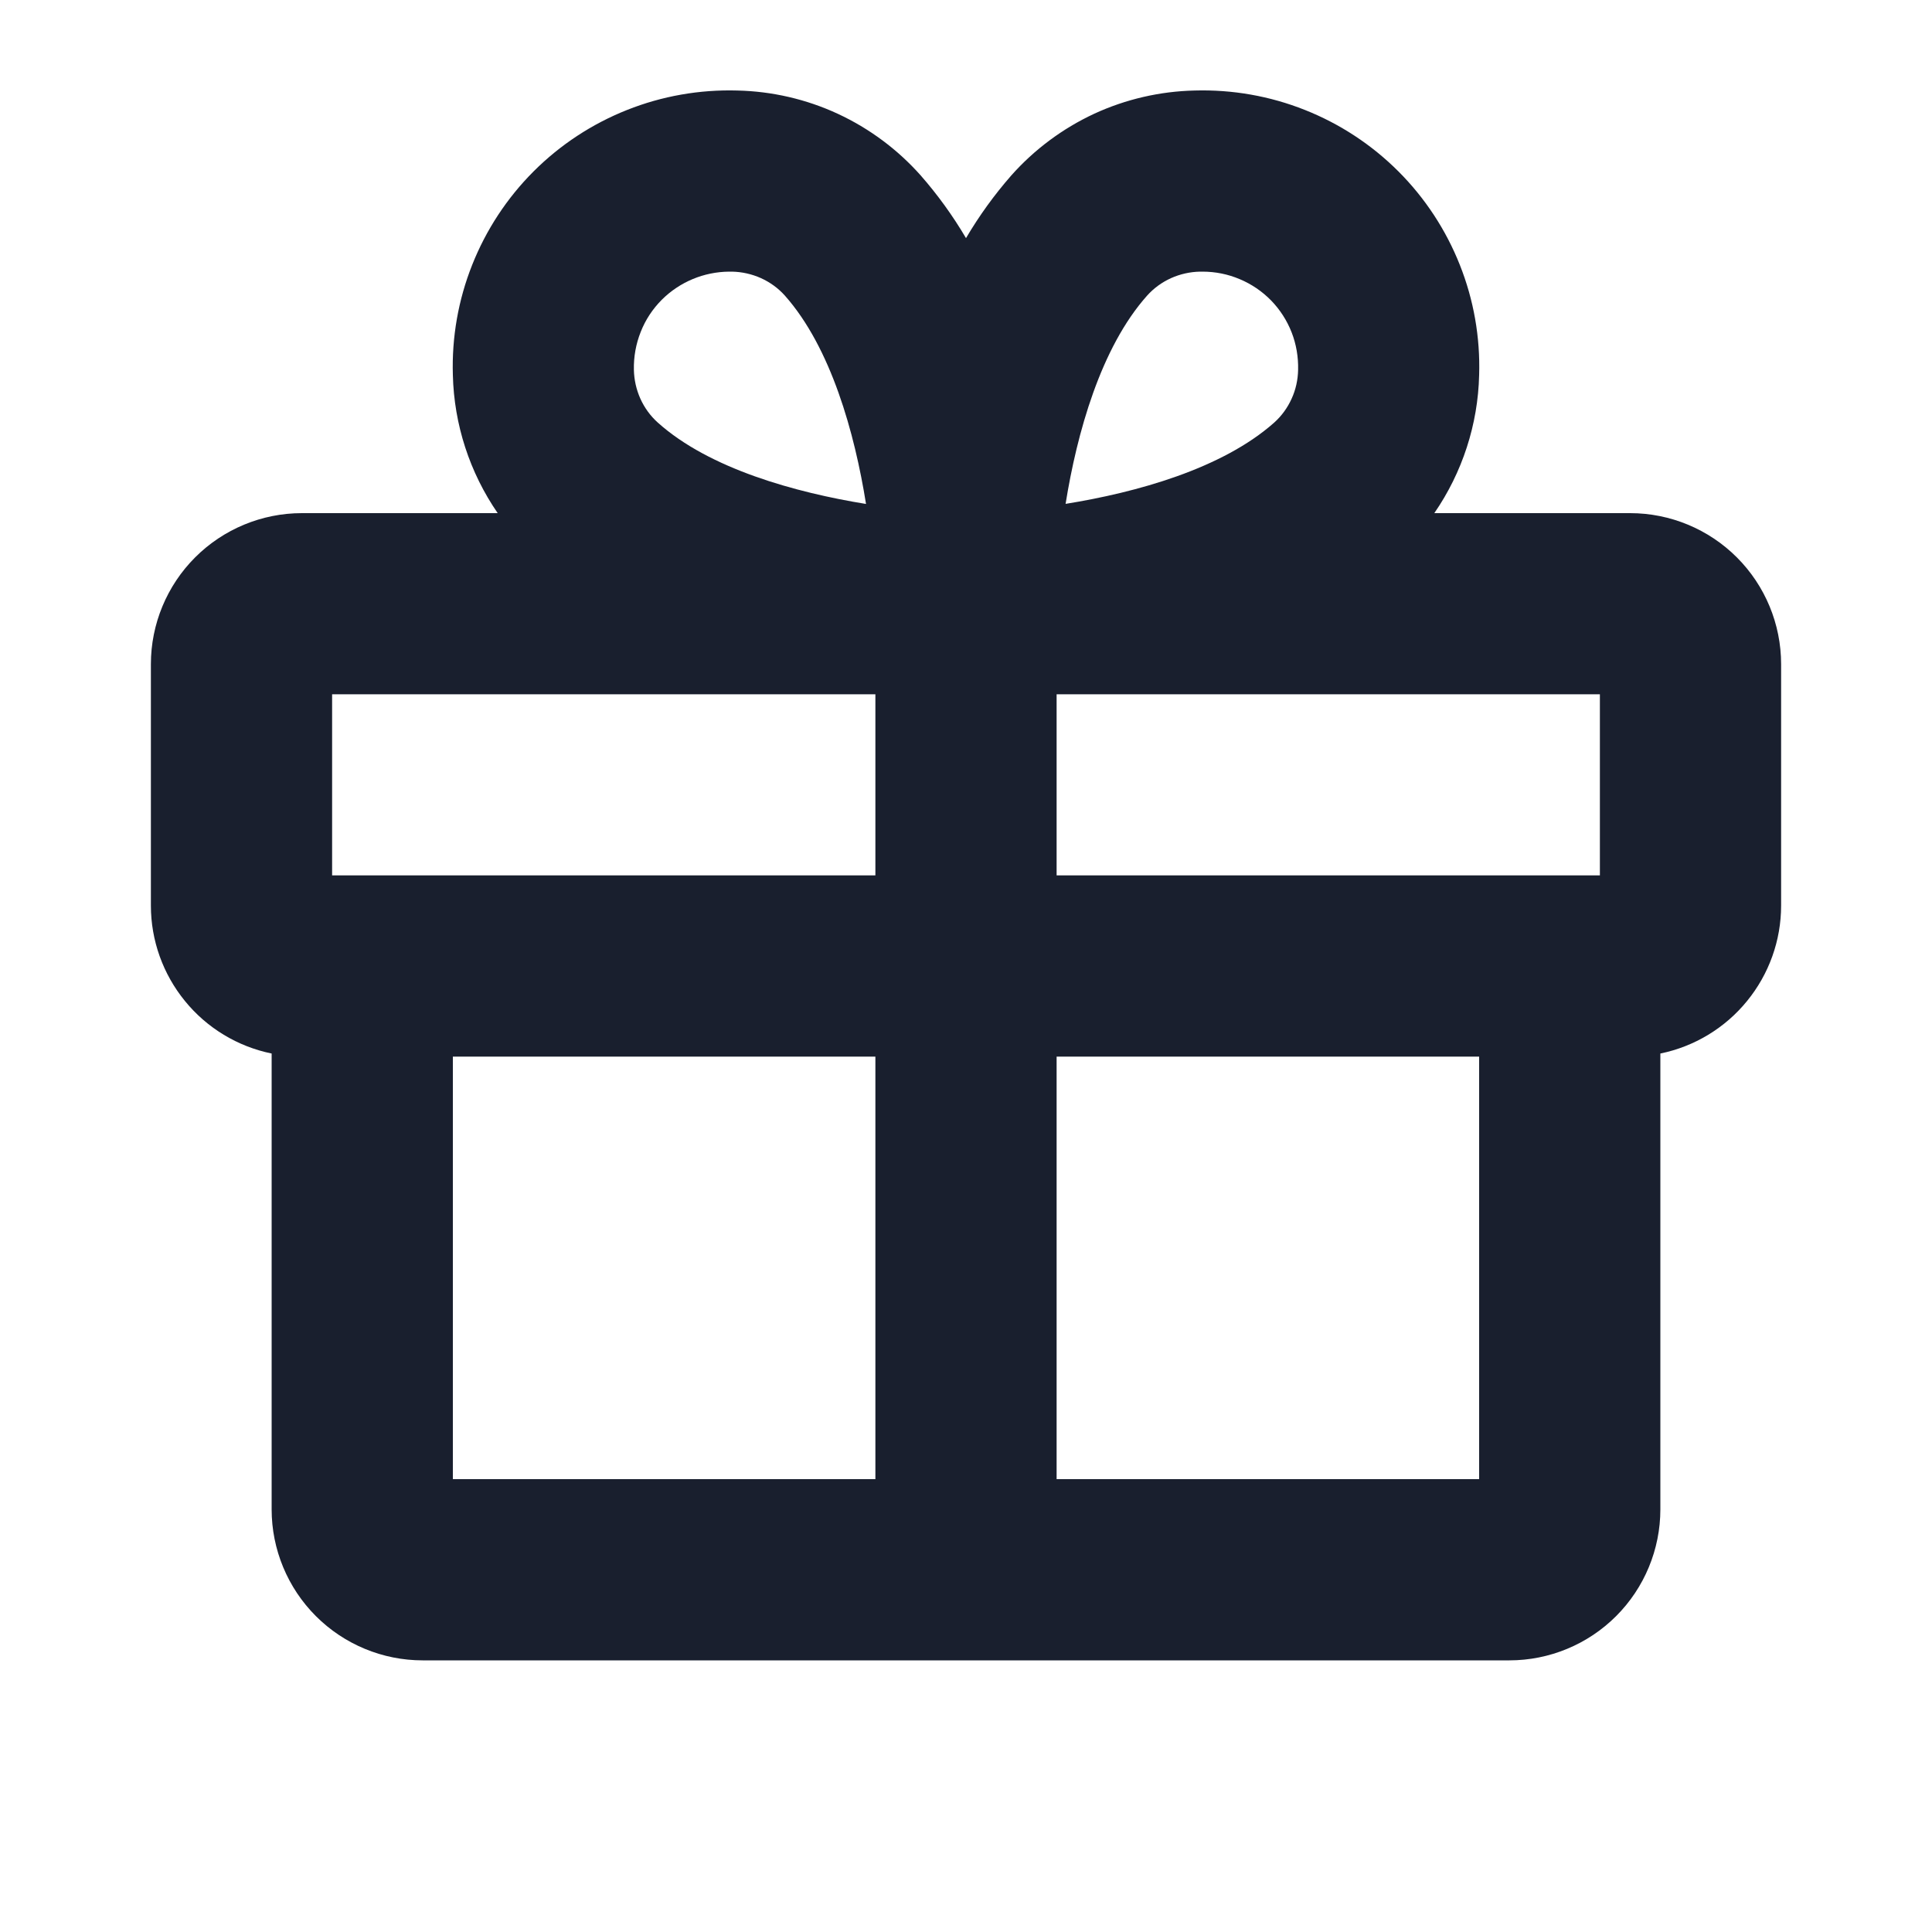 <svg width="20" height="20" viewBox="0 0 20 20" fill="none" xmlns="http://www.w3.org/2000/svg">
<path d="M16.875 5.312H14.848C15.138 4.891 15.3 4.394 15.312 3.882C15.324 3.492 15.256 3.104 15.112 2.742C14.968 2.379 14.752 2.05 14.476 1.774C14.2 1.498 13.871 1.282 13.508 1.138C13.146 0.994 12.758 0.926 12.368 0.937C12.008 0.945 11.653 1.027 11.326 1.178C11 1.33 10.708 1.547 10.469 1.816C10.293 2.017 10.136 2.234 10 2.465C9.864 2.234 9.707 2.017 9.531 1.816C9.292 1.547 9 1.33 8.673 1.178C8.347 1.027 7.992 0.945 7.632 0.937C7.242 0.926 6.854 0.994 6.492 1.138C6.129 1.282 5.8 1.498 5.524 1.774C5.248 2.05 5.032 2.379 4.888 2.742C4.744 3.104 4.676 3.492 4.688 3.882C4.7 4.394 4.862 4.891 5.152 5.312H3.125C2.711 5.312 2.313 5.477 2.02 5.77C1.727 6.063 1.562 6.461 1.562 6.875V9.375C1.562 9.735 1.687 10.084 1.915 10.363C2.142 10.642 2.46 10.834 2.812 10.906V15.625C2.812 16.039 2.977 16.437 3.27 16.73C3.563 17.023 3.961 17.188 4.375 17.188H15.625C16.039 17.188 16.437 17.023 16.73 16.73C17.023 16.437 17.188 16.039 17.188 15.625V10.906C17.54 10.834 17.858 10.642 18.085 10.363C18.313 10.084 18.438 9.735 18.438 9.375V6.875C18.438 6.461 18.273 6.063 17.98 5.77C17.687 5.477 17.289 5.312 16.875 5.312ZM16.562 9.062H10.938V7.187H16.562V9.062ZM11.875 3.06C11.944 2.983 12.028 2.922 12.123 2.879C12.217 2.837 12.319 2.814 12.422 2.812H12.449C12.581 2.812 12.712 2.838 12.834 2.89C12.956 2.941 13.066 3.016 13.159 3.111C13.251 3.206 13.323 3.318 13.371 3.441C13.419 3.564 13.441 3.696 13.438 3.828C13.436 3.931 13.414 4.033 13.371 4.127C13.328 4.222 13.267 4.306 13.19 4.375C12.651 4.853 11.764 5.098 11.031 5.216C11.148 4.486 11.394 3.599 11.875 3.06ZM6.852 3.102C7.037 2.918 7.287 2.814 7.548 2.812H7.578C7.681 2.814 7.783 2.837 7.877 2.879C7.972 2.922 8.056 2.983 8.125 3.06C8.603 3.599 8.848 4.485 8.965 5.217C8.238 5.099 7.344 4.854 6.81 4.375C6.733 4.306 6.672 4.222 6.629 4.127C6.587 4.033 6.564 3.931 6.562 3.828C6.559 3.694 6.583 3.56 6.633 3.435C6.682 3.31 6.757 3.197 6.852 3.102ZM3.438 7.187H9.062V9.062H3.438V7.187ZM4.688 10.938H9.062V15.312H4.688V10.938ZM10.938 15.312V10.938H15.312V15.312H10.938Z" fill="#191F2E"/>
</svg>
